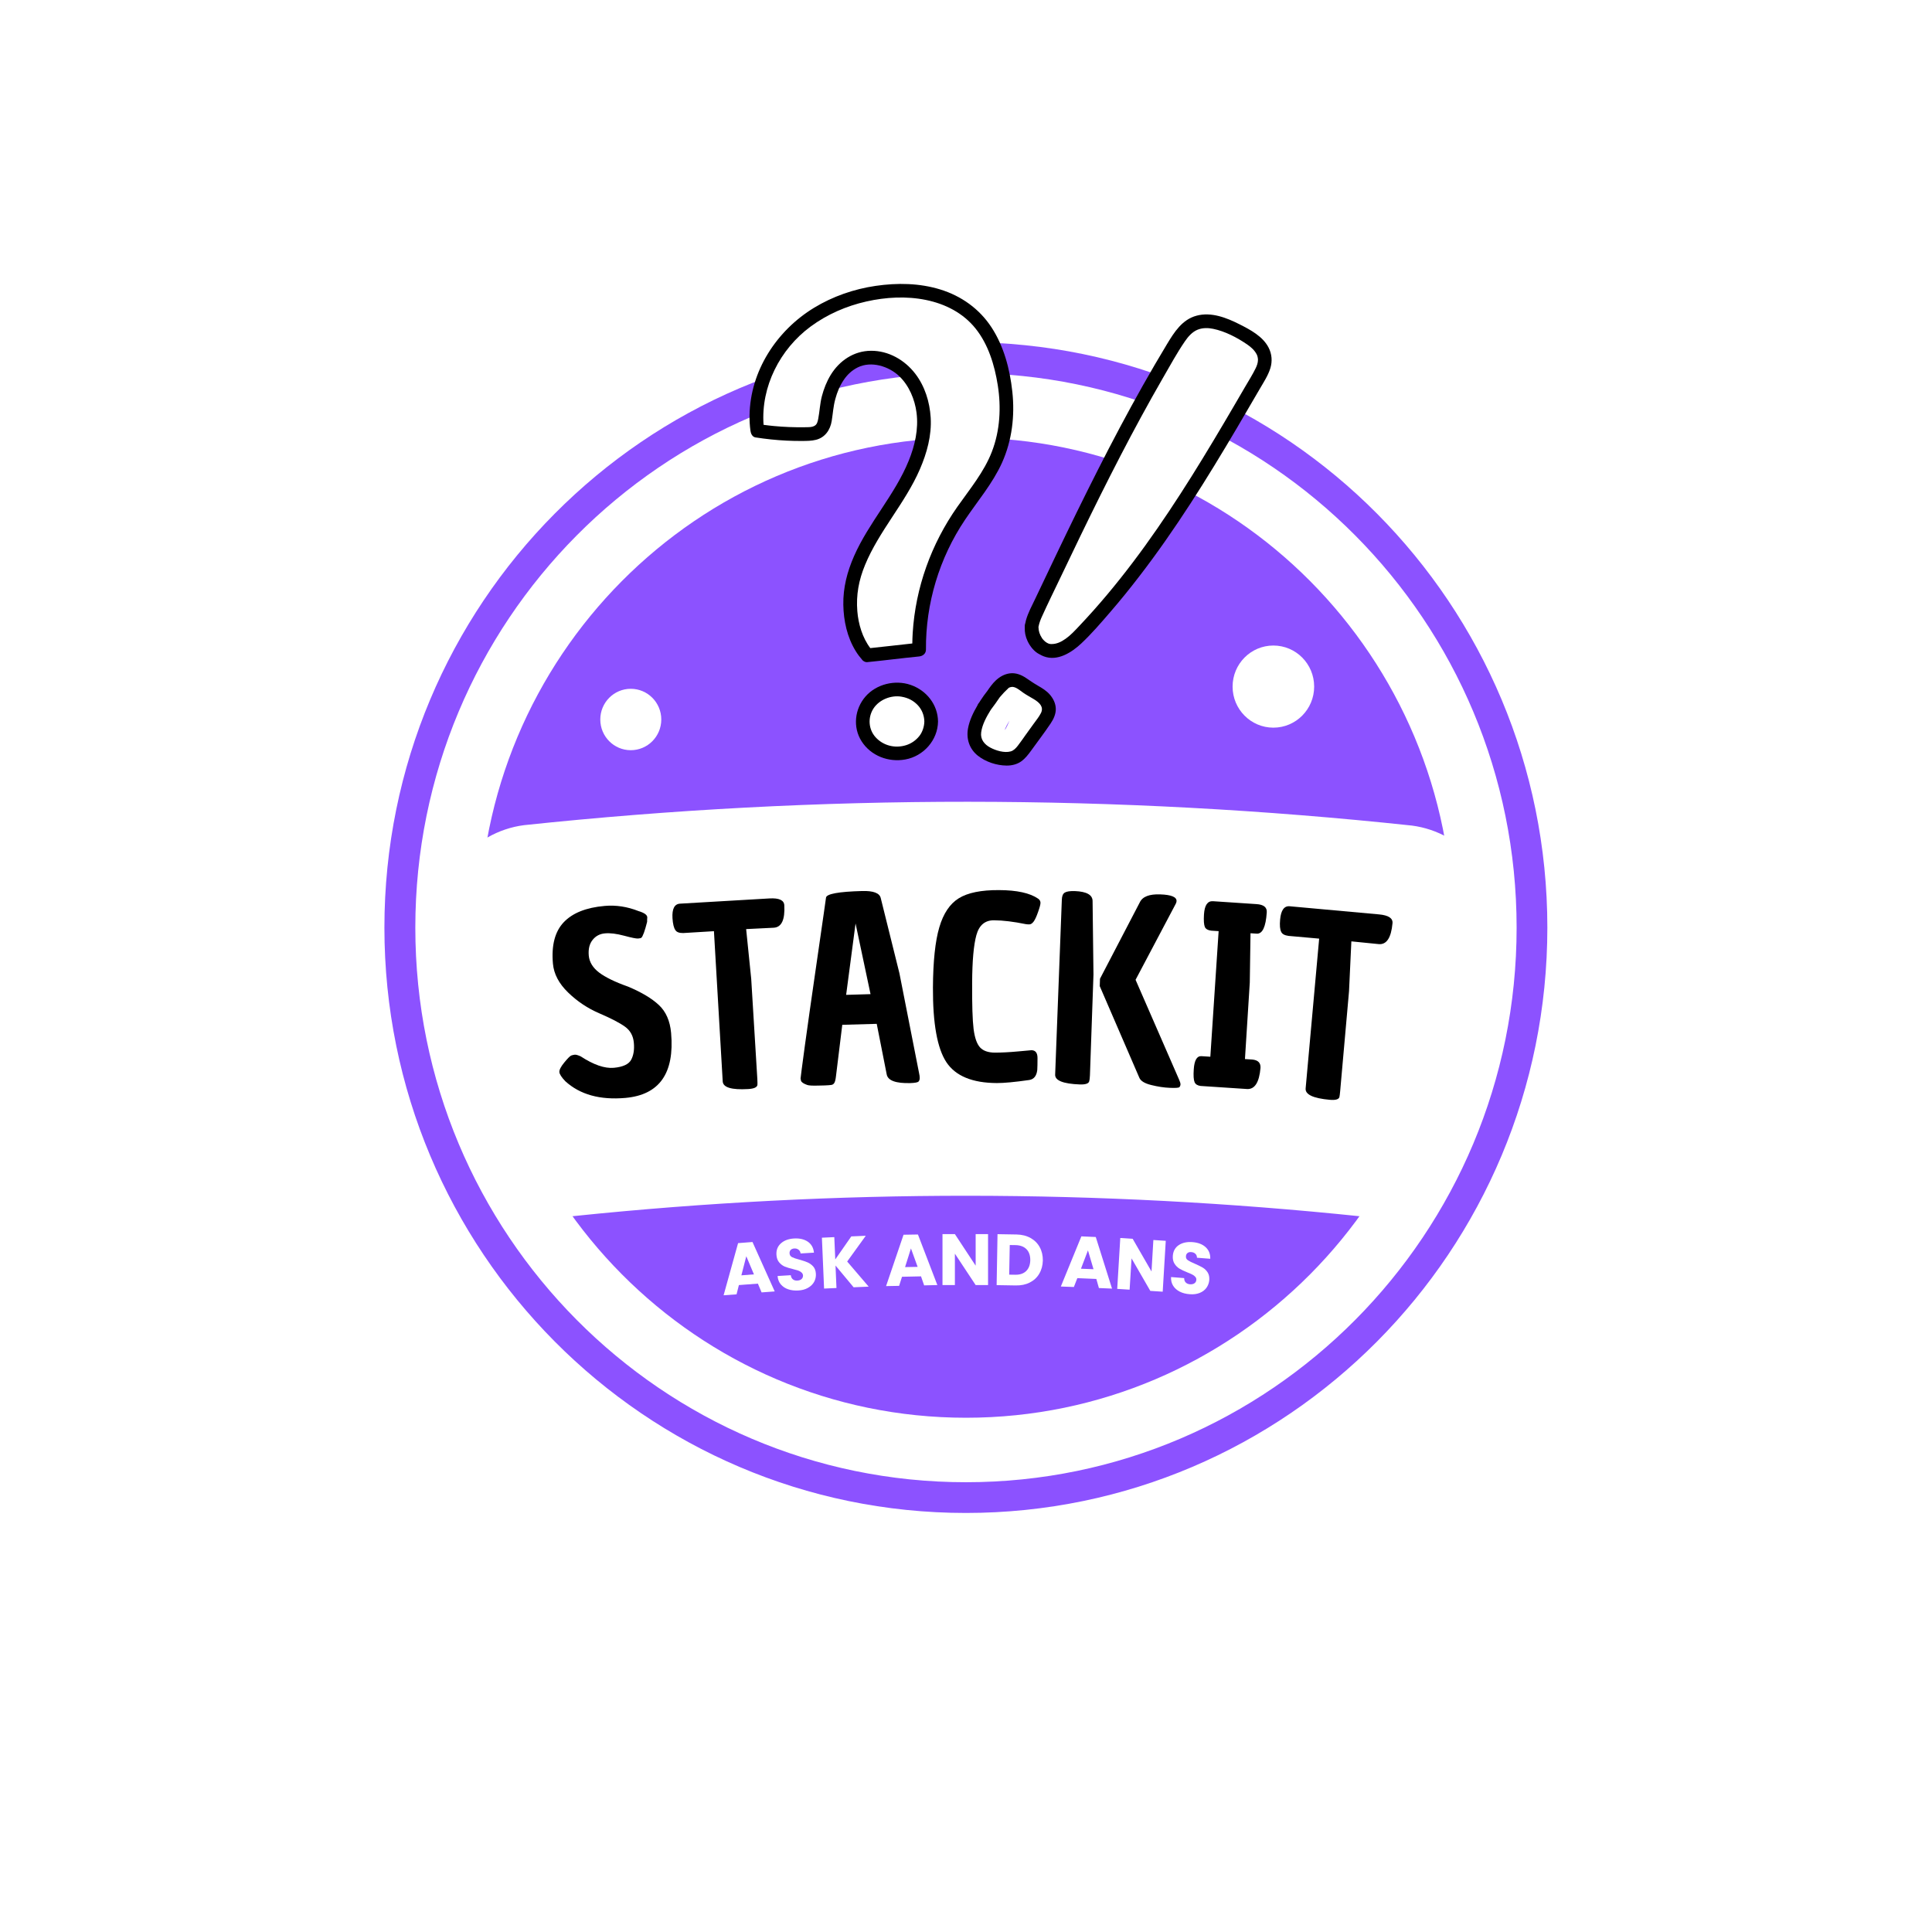 <svg xmlns="http://www.w3.org/2000/svg" xmlns:xlink="http://www.w3.org/1999/xlink" width="500" zoomAndPan="magnify" viewBox="0 0 375 375" height="500" preserveAspectRatio="xMidYMid meet" version="1.2"><defs><clipPath id="0c198dd648"><path d="M 255.078 174.285 L 263.078 174.285 L 263.078 182.352 L 255.078 182.352 Z M 255.078 174.285 "/></clipPath><clipPath id="faf2235aa7"><path d="M 259.078 174.285 C 256.867 174.285 255.078 176.09 255.078 178.316 C 255.078 180.539 256.867 182.344 259.078 182.344 C 261.289 182.344 263.078 180.539 263.078 178.316 C 263.078 176.09 261.289 174.285 259.078 174.285 Z M 259.078 174.285 "/></clipPath><clipPath id="534d667e8e"><path d="M 74.613 66.422 L 300.363 66.422 L 300.363 293.664 L 74.613 293.664 Z M 74.613 66.422 "/></clipPath><clipPath id="7e85829867"><path d="M 187.477 66.422 C 125.145 66.422 74.613 117.293 74.613 180.043 C 74.613 242.793 125.145 293.664 187.477 293.664 C 249.809 293.664 300.34 242.793 300.34 180.043 C 300.34 117.293 249.809 66.422 187.477 66.422 Z M 187.477 66.422 "/></clipPath><clipPath id="3340d59575"><path d="M 93.016 84.945 L 281.984 84.945 L 281.984 275.391 L 93.016 275.391 Z M 93.016 84.945 "/></clipPath><clipPath id="0b43372b50"><path d="M 187.5 84.945 C 135.316 84.945 93.016 127.531 93.016 180.062 C 93.016 232.598 135.316 275.184 187.5 275.184 C 239.684 275.184 281.984 232.598 281.984 180.062 C 281.984 127.531 239.684 84.945 187.5 84.945 Z M 187.5 84.945 "/></clipPath><clipPath id="2d88e709fa"><path d="M 116.516 133.695 L 128.355 133.695 L 128.355 145.625 L 116.516 145.625 Z M 116.516 133.695 "/></clipPath><clipPath id="96814d1a23"><path d="M 122.434 133.695 C 119.164 133.695 116.516 136.363 116.516 139.652 C 116.516 142.945 119.164 145.613 122.434 145.613 C 125.703 145.613 128.355 142.945 128.355 139.652 C 128.355 136.363 125.703 133.695 122.434 133.695 Z M 122.434 133.695 "/></clipPath><clipPath id="6af5179d7b"><path d="M 239.246 125.297 L 255.078 125.297 L 255.078 141.254 L 239.246 141.254 Z M 239.246 125.297 "/></clipPath><clipPath id="3284cb8bcf"><path d="M 247.16 125.297 C 242.789 125.297 239.246 128.867 239.246 133.27 C 239.246 137.668 242.789 141.238 247.16 141.238 C 251.535 141.238 255.078 137.668 255.078 133.27 C 255.078 128.867 251.535 125.297 247.16 125.297 Z M 247.16 125.297 "/></clipPath><clipPath id="9c1c62b3d3"><path d="M 145.465 55 L 197 55 L 197 129 L 145.465 129 Z M 145.465 55 "/></clipPath><clipPath id="255d117668"><path d="M 198.805 61 L 246.816 61 L 246.816 127.727 L 198.805 127.727 Z M 198.805 61 "/></clipPath><clipPath id="2569bb9b2b"><path d="M 187.715 130.613 L 205 130.613 L 205 148.598 L 187.715 148.598 Z M 187.715 130.613 "/></clipPath></defs><g id="8da566bbc3"><rect x="0" width="375" y="0" height="375" style="fill:#ffffff;fill-opacity:1;stroke:none;"/><rect x="0" width="375" y="0" height="375" style="fill:#ffffff;fill-opacity:1;stroke:none;"/><g clip-rule="nonzero" clip-path="url(#0c198dd648)"><g clip-rule="nonzero" clip-path="url(#faf2235aa7)"><path style=" stroke:none;fill-rule:nonzero;fill:#ffffff;fill-opacity:1;" d="M 255.078 174.285 L 263.078 174.285 L 263.078 182.352 L 255.078 182.352 Z M 255.078 174.285 "/></g></g><g clip-rule="nonzero" clip-path="url(#534d667e8e)"><g clip-rule="nonzero" clip-path="url(#7e85829867)"><path style="fill:none;stroke-width:16;stroke-linecap:butt;stroke-linejoin:miter;stroke:#8c52ff;stroke-opacity:1;stroke-miterlimit:4;" d="M 150.508 -0.001 C 67.385 -0.001 -0 67.837 -0 151.517 C -0 235.196 67.385 303.035 150.508 303.035 C 233.63 303.035 301.015 235.196 301.015 151.517 C 301.015 67.837 233.63 -0.001 150.508 -0.001 Z M 150.508 -0.001 " transform="matrix(0.75,0,0,0.75,74.613,66.423)"/></g></g><g clip-rule="nonzero" clip-path="url(#3340d59575)"><g clip-rule="nonzero" clip-path="url(#0b43372b50)"><path style=" stroke:none;fill-rule:nonzero;fill:#8c52ff;fill-opacity:1;" d="M 93.016 84.945 L 281.984 84.945 L 281.984 275.391 L 93.016 275.391 Z M 93.016 84.945 "/></g></g><g clip-rule="nonzero" clip-path="url(#2d88e709fa)"><g clip-rule="nonzero" clip-path="url(#96814d1a23)"><path style=" stroke:none;fill-rule:nonzero;fill:#ffffff;fill-opacity:1;" d="M 116.516 133.695 L 128.355 133.695 L 128.355 145.625 L 116.516 145.625 Z M 116.516 133.695 "/></g></g><g clip-rule="nonzero" clip-path="url(#6af5179d7b)"><g clip-rule="nonzero" clip-path="url(#3284cb8bcf)"><path style=" stroke:none;fill-rule:nonzero;fill:#ffffff;fill-opacity:1;" d="M 239.246 125.297 L 255.078 125.297 L 255.078 141.254 L 239.246 141.254 Z M 239.246 125.297 "/></g></g><path style=" stroke:none;fill-rule:nonzero;fill:#ffffff;fill-opacity:1;" d="M 195.043 141.715 C 195.062 141.605 195.082 141.496 195.105 141.426 C 195.113 141.402 195.121 141.383 195.129 141.363 C 195.223 141.223 195.293 141.004 195.367 140.863 C 195.547 140.523 195.742 140.195 195.949 139.871 C 195.812 140.191 195.68 140.508 195.531 140.82 C 195.387 141.129 195.219 141.422 195.043 141.715 Z M 199.688 133.605 C 199.555 133.258 199.355 132.938 199.105 132.707 C 198.598 132.242 197.934 131.895 197.223 131.926 C 196.477 131.961 195.926 132.242 195.344 132.707 C 193.613 134.078 192.137 135.82 191.027 137.73 C 189.719 139.984 188.938 142.922 190.535 145.262 C 191.461 146.613 192.906 147.516 194.578 147.512 C 196.051 147.508 197.41 146.816 198.477 145.844 C 199.336 145.059 199.91 144.012 200.371 142.957 C 200.789 141.992 201.266 141.102 201.766 140.18 C 202.605 138.625 202.906 136.723 201.883 135.168 C 201.371 134.387 200.566 133.848 199.688 133.605 "/><path style=" stroke:none;fill-rule:nonzero;fill:#ffffff;fill-opacity:1;" d="M 239.637 69.73 C 239.637 69.727 239.637 69.727 239.637 69.727 C 239.633 69.734 239.633 69.742 239.629 69.75 C 239.629 69.754 239.629 69.754 239.629 69.754 C 239.633 69.746 239.637 69.734 239.637 69.73 "/><path style=" stroke:none;fill-rule:nonzero;fill:#ffffff;fill-opacity:1;" d="M 239.625 69.773 C 239.625 69.766 239.629 69.758 239.629 69.75 C 239.621 69.73 239.617 69.695 239.613 69.656 C 239.621 69.68 239.629 69.707 239.637 69.727 C 239.641 69.715 239.641 69.703 239.645 69.691 C 239.645 69.691 239.645 69.695 239.648 69.695 C 239.645 69.703 239.641 69.719 239.637 69.73 C 239.645 69.758 239.648 69.773 239.641 69.766 C 239.637 69.766 239.633 69.758 239.629 69.754 C 239.629 69.762 239.629 69.766 239.625 69.773 Z M 239.301 69.441 C 239.488 69.523 239.59 69.617 239.301 69.441 Z M 239.547 69.559 C 239.562 69.574 239.582 69.59 239.598 69.609 C 239.598 69.609 239.598 69.609 239.598 69.613 C 239.602 69.625 239.605 69.633 239.609 69.645 C 239.609 69.672 239.605 69.703 239.605 69.742 C 239.574 69.691 239.551 69.629 239.547 69.559 Z M 240.996 64.402 C 239.98 64.027 238.871 63.93 237.789 64.07 C 237.684 63.547 237.441 63.066 237.074 62.73 C 235.922 61.672 234.473 61.793 233.316 62.73 C 226.957 67.883 222.965 75.266 219.395 82.477 C 215.215 90.914 211.062 99.367 206.926 107.828 C 204.621 112.539 202.387 117.32 200.828 122.34 C 200.215 124.305 202.195 126.117 204.098 125.609 C 212.375 123.402 217.043 115.516 221.348 108.773 C 226.711 100.375 232.07 91.977 237.434 83.582 C 238.781 81.469 240.133 79.352 241.484 77.238 C 242.883 75.047 244.645 72.828 244.902 70.156 C 245.16 67.48 243.414 65.293 240.996 64.402 "/><path style=" stroke:none;fill-rule:nonzero;fill:#ffffff;fill-opacity:1;" d="M 175.883 135.086 C 175.535 134.949 175.18 134.848 174.816 134.773 C 174.254 134.516 173.551 134.371 172.969 134.602 C 172.926 134.617 172.887 134.637 172.844 134.652 C 171.965 134.73 171.098 134.973 170.305 135.398 C 169.379 135.895 168.508 136.75 168.082 137.715 C 167.746 138.465 167.594 139.012 167.512 139.828 C 167.449 140.41 167.527 141.004 167.645 141.578 C 168.086 143.742 170.039 145.508 172.152 145.992 C 174.305 146.48 176.672 145.91 178.23 144.297 C 179.984 142.477 180.477 139.387 178.965 137.25 C 178.23 136.215 177.156 135.352 175.883 135.086 "/><path style=" stroke:none;fill-rule:nonzero;fill:#ffffff;fill-opacity:1;" d="M 184.266 58.914 C 176.766 55.602 167.852 56.25 160.707 60.184 C 154.082 63.828 149.156 70.512 147.539 77.891 C 147.316 78.906 147.172 79.938 147.051 80.973 C 146.887 82.348 148.398 83.703 149.707 83.629 C 152.184 83.492 154.66 83.352 157.137 83.215 C 157.531 83.191 157.926 83.086 158.281 82.91 C 158.883 82.695 159.449 82.309 159.754 81.73 C 160.059 81.152 160.113 80.613 160.059 80 C 160.07 80.082 160.074 80.121 160.066 79.996 C 160.059 79.918 160.051 79.84 160.043 79.762 C 160.023 79.578 160.016 79.395 160.008 79.211 C 159.992 78.871 159.992 78.531 160.008 78.191 C 160.016 78.008 160.027 77.824 160.047 77.641 C 160.047 77.621 160.051 77.586 160.055 77.543 C 160.07 77.449 160.094 77.309 160.102 77.258 C 160.141 77.051 160.184 76.848 160.23 76.641 C 160.305 76.336 160.387 76.031 160.484 75.73 C 160.539 75.555 160.598 75.383 160.66 75.207 C 160.68 75.152 160.75 74.984 160.789 74.879 C 160.812 74.824 160.836 74.773 160.848 74.75 C 160.926 74.586 161.008 74.418 161.094 74.258 C 161.25 73.953 161.422 73.656 161.602 73.367 C 161.777 73.09 161.965 72.82 162.156 72.559 C 162.289 72.398 162.422 72.238 162.562 72.082 C 163.004 71.594 163.504 71.191 163.984 70.75 C 163.996 70.738 164.008 70.73 164.02 70.723 C 164.168 70.617 164.32 70.516 164.473 70.414 C 164.762 70.23 165.059 70.059 165.359 69.902 C 165.52 69.82 165.68 69.742 165.84 69.668 C 166.176 69.551 166.504 69.426 166.848 69.328 C 167.148 69.242 167.453 69.168 167.762 69.105 C 167.91 69.078 168.07 69.059 168.223 69.027 C 168.246 69.023 168.273 69.02 168.301 69.02 C 168.98 68.953 169.664 68.945 170.348 68.988 C 170.52 69 170.695 69.016 170.871 69.031 C 171.215 69.094 171.559 69.156 171.898 69.238 C 172.203 69.312 172.508 69.398 172.809 69.496 C 172.984 69.551 173.16 69.613 173.332 69.676 C 173.375 69.691 173.422 69.711 173.465 69.727 C 174.039 70.016 174.613 70.281 175.16 70.633 C 175.312 70.73 175.465 70.836 175.613 70.941 C 175.629 70.949 175.648 70.965 175.676 70.984 C 175.734 71.035 175.898 71.164 175.941 71.203 C 176.102 71.34 176.258 71.48 176.41 71.625 C 176.66 71.867 176.898 72.117 177.125 72.379 C 177.211 72.48 177.293 72.59 177.379 72.691 C 177.418 72.746 177.461 72.801 177.5 72.859 C 177.938 73.488 178.32 74.156 178.641 74.852 C 178.656 74.883 178.668 74.91 178.68 74.938 C 178.727 75.066 178.785 75.195 178.832 75.32 C 178.969 75.699 179.09 76.078 179.199 76.465 C 179.391 77.145 179.5 77.832 179.629 78.52 C 179.633 78.562 179.637 78.605 179.645 78.645 C 179.664 78.848 179.68 79.047 179.691 79.25 C 179.719 79.656 179.734 80.062 179.734 80.469 C 179.738 81.227 179.695 81.98 179.613 82.73 C 179.609 82.758 179.605 82.785 179.602 82.812 C 179.578 82.98 179.551 83.148 179.523 83.312 C 179.449 83.727 179.363 84.141 179.27 84.547 C 179.066 85.414 178.82 86.27 178.535 87.109 C 178.41 87.484 178.273 87.855 178.133 88.227 C 178.051 88.441 177.965 88.656 177.879 88.871 C 177.875 88.879 177.863 88.914 177.852 88.953 C 177.84 88.977 177.824 89.012 177.801 89.059 C 177.457 89.844 177.09 90.625 176.703 91.395 C 173.449 97.84 168.938 103.629 166.727 110.582 C 166.117 112.496 165.738 114.453 165.477 116.445 C 165.238 118.258 165.102 120.074 165.414 121.887 C 165.758 123.902 167.074 125.684 168.969 126.48 C 170.703 127.211 172.562 127.129 174.367 126.723 C 175.055 126.566 175.73 126.352 176.395 126.113 C 177.398 125.754 178.48 124.746 178.344 123.547 C 178.23 122.52 178.184 121.484 178.211 120.449 C 178.223 119.949 178.254 119.449 178.301 118.953 C 178.316 118.777 178.336 118.602 178.355 118.426 C 178.406 118.285 178.414 118 178.434 117.871 C 178.758 115.883 179.309 113.93 180 112.035 C 180.176 111.562 180.359 111.09 180.551 110.621 C 180.582 110.539 180.746 110.133 180.609 110.473 C 180.484 110.789 180.613 110.473 180.637 110.418 C 180.758 110.141 180.879 109.863 181.008 109.586 C 181.445 108.625 181.922 107.676 182.414 106.738 C 183.391 104.879 184.445 103.07 185.516 101.266 C 189.844 93.969 194.422 86.379 194.793 77.664 C 195.117 70.047 191.48 62.102 184.266 58.914 "/><g clip-rule="nonzero" clip-path="url(#9c1c62b3d3)"><path style=" stroke:none;fill-rule:nonzero;fill:#000000;fill-opacity:1;" d="M 192.527 87.672 C 191.008 91.613 188.227 94.945 185.824 98.367 C 180.746 105.598 177.695 114.059 177.152 122.891 C 177.109 123.559 177.09 124.23 177.078 124.898 C 174.359 125.188 171.645 125.52 168.926 125.797 C 167.406 123.809 166.605 121.121 166.406 118.625 C 166.152 115.477 166.688 112.609 167.898 109.676 C 170.633 103.035 175.695 97.668 178.547 91.082 C 179.914 87.926 180.855 84.52 180.645 81.051 C 180.457 78.008 179.516 74.961 177.641 72.523 C 175.594 69.867 172.461 68.062 169.051 68.086 C 165.727 68.105 162.922 70.008 161.227 72.789 C 160.457 74.055 159.902 75.469 159.527 76.898 C 159.156 78.316 159.082 79.922 158.828 81.23 C 158.715 81.84 158.594 82.309 158.207 82.582 C 157.656 82.977 156.812 82.914 156.148 82.926 C 154.164 82.957 152.184 82.879 150.207 82.691 C 149.539 82.629 148.871 82.547 148.207 82.457 C 147.676 75.059 151.383 67.777 157.336 63.387 C 160.559 61.008 164.273 59.395 168.172 58.516 C 171.93 57.668 175.941 57.449 179.711 58.219 C 183.465 58.984 186.934 60.738 189.359 63.77 C 191.84 66.871 193.051 70.891 193.664 74.758 C 194.348 79.066 194.105 83.582 192.527 87.672 Z M 196.488 75.988 C 196.016 71.656 194.855 67.215 192.445 63.531 C 190.094 59.941 186.605 57.457 182.52 56.191 C 178.465 54.938 174.137 54.879 169.969 55.488 C 165.77 56.098 161.645 57.527 158.016 59.734 C 150.746 64.156 145.617 72.004 145.484 80.641 C 145.469 81.637 145.531 82.633 145.664 83.621 C 145.73 84.152 146.023 84.809 146.637 84.902 C 148.645 85.211 150.66 85.43 152.688 85.527 C 153.695 85.578 154.707 85.598 155.715 85.59 C 156.598 85.582 157.512 85.586 158.375 85.367 C 160.152 84.926 161.156 83.438 161.434 81.703 C 161.68 80.188 161.727 78.957 162.133 77.453 C 162.504 76.09 162.973 74.938 163.766 73.75 C 164.441 72.738 165.348 71.879 166.488 71.312 C 169.098 70.02 172.508 71.078 174.539 73.016 C 176.465 74.855 177.566 77.535 177.898 80.102 C 178.309 83.301 177.582 86.477 176.379 89.434 C 173.688 96.055 168.645 101.398 165.773 107.934 C 164.445 110.949 163.629 114.074 163.688 117.395 C 163.738 120.477 164.434 123.668 166.055 126.316 C 166.445 126.961 166.902 127.562 167.395 128.129 C 167.48 128.23 167.586 128.301 167.699 128.363 C 167.891 128.477 168.105 128.543 168.336 128.52 C 171.691 128.191 175.039 127.746 178.398 127.418 C 179.109 127.348 179.734 126.867 179.727 126.09 C 179.656 117.141 182.324 108.309 187.312 100.883 C 189.754 97.246 192.656 93.863 194.477 89.844 C 196.438 85.508 197.004 80.703 196.488 75.988 "/></g><path style=" stroke:none;fill-rule:nonzero;fill:#000000;fill-opacity:1;" d="M 178.449 142.855 C 177.758 143.723 176.875 144.316 175.902 144.629 C 173.75 145.316 171.422 144.742 169.93 143.074 C 168.574 141.559 168.41 139.293 169.527 137.539 C 170.633 135.812 172.961 134.871 175.004 135.23 C 176.285 135.453 177.312 135.992 178.164 136.902 C 178.953 137.746 179.398 138.887 179.414 140.039 C 179.398 141.039 179.035 142.113 178.449 142.855 Z M 176.754 132.938 C 173.746 131.898 170.109 132.77 168.004 135.18 C 165.898 137.59 165.484 141.145 167.234 143.883 C 169.043 146.715 172.453 148.004 175.711 147.414 C 179.262 146.773 182.023 143.668 182.07 140.039 C 182.031 136.754 179.816 133.996 176.754 132.938 "/><g clip-rule="nonzero" clip-path="url(#255d117668)"><path style=" stroke:none;fill-rule:nonzero;fill:#000000;fill-opacity:1;" d="M 243.699 71.527 C 243.109 72.734 242.375 73.879 241.703 75.039 C 241.02 76.215 240.336 77.391 239.648 78.562 C 234.195 87.895 228.602 97.16 222.27 105.926 C 219.125 110.281 215.797 114.5 212.227 118.512 C 211.324 119.523 210.406 120.523 209.477 121.508 C 208.668 122.363 207.852 123.258 206.891 123.945 C 206.016 124.578 205.051 125.051 204.004 125.008 C 203.707 124.996 203.508 124.938 203.203 124.762 C 203.176 124.746 203.156 124.727 203.129 124.711 C 203.109 124.703 203.09 124.691 203.07 124.68 C 202.801 124.504 202.422 124.125 202.258 123.871 C 201.785 123.141 201.578 122.488 201.566 121.695 C 201.574 121.648 201.586 121.605 201.594 121.555 C 201.723 120.926 201.945 120.32 202.211 119.734 C 203.395 117.109 204.676 114.523 205.918 111.922 C 208.414 106.684 210.934 101.453 213.523 96.258 C 216.098 91.102 218.738 85.973 221.496 80.91 C 222.883 78.363 224.297 75.832 225.746 73.32 C 227.121 70.945 228.449 68.496 230.004 66.23 C 230.625 65.328 231.398 64.438 232.434 64.004 C 233.387 63.609 234.469 63.617 235.465 63.824 C 237.785 64.301 240.09 65.504 242.039 66.832 C 242.812 67.359 243.523 67.984 243.941 68.816 C 244.066 69.062 244.172 69.504 244.172 69.832 C 244.172 70.422 243.961 71.004 243.699 71.527 Z M 246.238 67.477 C 245.121 65.293 242.695 64.008 240.598 62.949 C 238.074 61.672 235.117 60.508 232.258 61.273 C 229.469 62.016 227.93 64.453 226.527 66.773 C 224.918 69.438 223.352 72.125 221.82 74.836 C 218.797 80.195 215.922 85.637 213.137 91.125 C 210.348 96.617 207.652 102.152 204.992 107.707 C 203.648 110.516 202.312 113.328 200.977 116.141 C 200.324 117.516 199.559 118.898 199.145 120.371 C 199.09 120.574 199.047 120.773 199.008 120.973 C 198.953 121.117 198.918 121.27 198.91 121.43 C 198.906 121.562 198.906 121.695 198.91 121.832 C 198.871 122.711 199.043 123.57 199.449 124.434 C 199.934 125.465 200.742 126.5 201.785 127.008 C 201.805 127.016 201.82 127.02 201.84 127.031 C 202.082 127.172 202.332 127.297 202.594 127.395 C 205.254 128.414 208.008 126.645 209.875 124.895 C 211.898 122.996 213.73 120.852 215.543 118.75 C 217.473 116.516 219.328 114.215 221.129 111.875 C 228.172 102.738 234.273 92.922 240.129 82.996 C 241.613 80.484 243.082 77.961 244.547 75.438 C 245.285 74.168 246.129 72.898 246.57 71.484 C 246.988 70.141 246.879 68.727 246.238 67.477 "/></g><g clip-rule="nonzero" clip-path="url(#2569bb9b2b)"><path style=" stroke:none;fill-rule:nonzero;fill:#000000;fill-opacity:1;" d="M 202.051 138.391 C 201.684 139.129 201.137 139.785 200.656 140.453 C 200.129 141.184 199.598 141.918 199.07 142.652 C 198.566 143.352 198.082 144.078 197.547 144.758 C 197.176 145.23 196.754 145.684 196.168 145.848 C 194.953 146.191 193.309 145.688 192.23 145.113 C 191.07 144.5 190.258 143.516 190.445 142.145 C 190.652 140.609 191.492 139.094 192.309 137.777 C 192.93 136.984 193.492 136.148 194.066 135.32 C 194.605 134.676 195.191 134.066 195.812 133.496 C 196.156 133.328 196.527 133.266 196.914 133.398 C 197.527 133.605 198.086 134.09 198.617 134.465 C 199.289 134.938 200.016 135.305 200.711 135.734 C 201.738 136.367 202.645 137.195 202.051 138.391 Z M 201.449 133.086 C 200.656 132.629 199.922 132.117 199.164 131.605 C 198.227 130.973 197.156 130.551 196.012 130.699 C 194.938 130.836 193.992 131.387 193.219 132.133 C 192.633 132.695 192.133 133.387 191.656 134.09 C 191.16 134.723 190.688 135.371 190.258 136.047 C 190.195 136.145 190.133 136.246 190.074 136.344 C 190.047 136.375 190.02 136.41 189.996 136.441 C 189.863 136.594 189.766 136.77 189.703 136.953 C 188.891 138.332 188.164 139.855 187.887 141.402 C 187.527 143.422 188.156 145.363 189.781 146.664 C 191.301 147.879 193.426 148.578 195.375 148.598 C 196.367 148.605 197.402 148.367 198.219 147.781 C 199.016 147.207 199.59 146.453 200.164 145.664 C 201.414 143.934 202.715 142.227 203.91 140.453 C 204.48 139.609 204.953 138.617 204.93 137.57 C 204.906 136.539 204.449 135.617 203.789 134.84 C 203.152 134.094 202.293 133.566 201.449 133.086 "/></g><path style=" stroke:none;fill-rule:nonzero;fill:#ffffff;fill-opacity:1;" d="M 85.176 181.359 C 85.105 180.742 85.062 180.121 85.051 179.5 C 85.035 178.879 85.055 178.262 85.102 177.641 C 85.152 177.02 85.23 176.406 85.336 175.793 C 85.445 175.18 85.582 174.574 85.75 173.977 C 85.918 173.379 86.113 172.789 86.34 172.211 C 86.562 171.633 86.816 171.062 87.098 170.508 C 87.375 169.953 87.684 169.414 88.016 168.891 C 88.348 168.363 88.703 167.855 89.086 167.367 C 89.469 166.879 89.875 166.406 90.301 165.957 C 90.73 165.504 91.18 165.078 91.648 164.672 C 92.117 164.262 92.605 163.879 93.113 163.52 C 93.621 163.164 94.145 162.828 94.684 162.52 C 95.223 162.211 95.777 161.93 96.344 161.676 C 96.91 161.422 97.488 161.195 98.078 161 C 98.668 160.801 99.266 160.633 99.871 160.492 C 100.477 160.355 101.09 160.242 101.703 160.164 C 159.164 154.082 216.621 154.109 274.07 160.246 C 274.688 160.328 275.301 160.438 275.906 160.578 C 276.512 160.719 277.105 160.887 277.695 161.086 C 278.285 161.285 278.863 161.512 279.43 161.766 C 279.996 162.02 280.551 162.301 281.09 162.609 C 281.629 162.918 282.152 163.254 282.66 163.613 C 283.164 163.973 283.652 164.355 284.125 164.762 C 284.594 165.172 285.039 165.598 285.469 166.051 C 285.895 166.5 286.301 166.973 286.684 167.461 C 287.062 167.953 287.422 168.461 287.754 168.984 C 288.086 169.512 288.391 170.051 288.672 170.605 C 288.949 171.16 289.203 171.73 289.426 172.309 C 289.648 172.887 289.844 173.477 290.012 174.074 C 290.18 174.676 290.316 175.281 290.426 175.891 C 290.531 176.504 290.609 177.121 290.656 177.738 C 290.703 178.359 290.723 178.98 290.707 179.602 C 290.695 180.223 290.652 180.84 290.578 181.457 L 285.625 219.371 C 285.551 220 285.449 220.621 285.312 221.238 C 285.176 221.855 285.012 222.465 284.816 223.062 C 284.621 223.664 284.395 224.254 284.141 224.832 C 283.887 225.41 283.605 225.973 283.297 226.523 C 282.988 227.074 282.652 227.605 282.289 228.125 C 281.926 228.641 281.539 229.137 281.125 229.617 C 280.715 230.094 280.281 230.551 279.824 230.988 C 279.367 231.422 278.887 231.832 278.391 232.223 C 277.891 232.609 277.375 232.973 276.844 233.309 C 276.309 233.645 275.758 233.957 275.195 234.238 C 274.629 234.52 274.051 234.773 273.465 235 C 272.875 235.227 272.273 235.422 271.664 235.586 C 271.055 235.754 270.441 235.887 269.816 235.992 C 269.195 236.098 268.57 236.172 267.938 236.215 C 267.309 236.258 266.68 236.27 266.047 236.25 C 265.418 236.23 264.789 236.18 264.16 236.098 C 213.289 230.789 162.418 230.762 111.543 236.023 C 110.914 236.105 110.285 236.156 109.656 236.176 C 109.023 236.195 108.395 236.18 107.766 236.137 C 107.133 236.094 106.508 236.02 105.887 235.914 C 105.262 235.809 104.648 235.672 104.039 235.508 C 103.43 235.34 102.832 235.145 102.242 234.918 C 101.652 234.691 101.074 234.438 100.512 234.152 C 99.945 233.871 99.398 233.559 98.863 233.223 C 98.332 232.887 97.816 232.523 97.316 232.133 C 96.82 231.746 96.344 231.332 95.887 230.898 C 95.43 230.461 94.996 230.004 94.582 229.527 C 94.172 229.047 93.785 228.551 93.422 228.031 C 93.062 227.516 92.727 226.98 92.414 226.43 C 92.105 225.879 91.824 225.316 91.57 224.738 C 91.32 224.16 91.094 223.57 90.898 222.969 C 90.703 222.371 90.539 221.762 90.406 221.145 C 90.27 220.527 90.168 219.906 90.094 219.277 Z M 85.176 181.359 "/><g style="fill:#000000;fill-opacity:1;"><g transform="translate(107.761, 213.542)"><path style="stroke:none" d="M 1.969 -3.672 C 1.238 -4.441 0.852 -5.035 0.812 -5.453 C 0.781 -5.879 1.098 -6.5 1.766 -7.312 C 2.441 -8.133 2.895 -8.586 3.125 -8.672 C 3.363 -8.754 3.594 -8.805 3.812 -8.828 C 4.039 -8.848 4.422 -8.738 4.953 -8.5 C 7.461 -6.863 9.602 -6.125 11.375 -6.281 C 13.156 -6.445 14.281 -6.969 14.75 -7.844 C 15.219 -8.719 15.391 -9.82 15.266 -11.156 C 15.148 -12.488 14.578 -13.523 13.547 -14.266 C 12.523 -15.004 10.875 -15.863 8.594 -16.844 C 6.312 -17.82 4.281 -19.176 2.5 -20.906 C 0.719 -22.633 -0.258 -24.5 -0.438 -26.5 C -0.75 -30.051 -0.051 -32.727 1.656 -34.531 C 3.363 -36.332 6.016 -37.391 9.609 -37.703 C 11.797 -37.898 13.984 -37.566 16.172 -36.703 C 17.316 -36.359 17.883 -35.945 17.875 -35.469 C 17.852 -35.281 17.844 -34.992 17.844 -34.609 C 17.395 -32.828 17.02 -31.797 16.719 -31.516 C 16.633 -31.453 16.426 -31.406 16.094 -31.375 C 15.758 -31.344 14.852 -31.523 13.375 -31.922 C 11.895 -32.316 10.656 -32.469 9.656 -32.375 C 8.664 -32.289 7.867 -31.867 7.266 -31.109 C 6.66 -30.359 6.41 -29.348 6.516 -28.078 C 6.629 -26.805 7.301 -25.703 8.531 -24.766 C 9.77 -23.836 11.633 -22.93 14.125 -22.047 C 16.738 -20.953 18.734 -19.766 20.109 -18.484 C 21.492 -17.203 22.289 -15.391 22.5 -13.047 C 23.188 -5.234 20.234 -1.031 13.641 -0.438 C 8.711 0 4.82 -1.078 1.969 -3.672 Z M 1.969 -3.672 "/></g></g><g style="fill:#000000;fill-opacity:1;"><g transform="translate(132.138, 211.384)"><path style="stroke:none" d="M 8.141 -1.484 L 6.438 -30.641 L 0.484 -30.281 C -0.285 -30.27 -0.789 -30.453 -1.031 -30.828 C -1.344 -31.254 -1.535 -32.035 -1.609 -33.172 C -1.711 -34.984 -1.223 -35.922 -0.141 -35.984 L 17.234 -37 C 19.078 -37.102 20.031 -36.664 20.094 -35.688 C 20.25 -32.852 19.562 -31.395 18.031 -31.312 L 12.688 -31.047 L 13.672 -21.391 L 14.859 -1.969 C 14.891 -1.363 14.895 -0.969 14.875 -0.781 C 14.781 -0.32 14.18 -0.062 13.078 0 C 9.859 0.188 8.211 -0.305 8.141 -1.484 Z M 8.141 -1.484 "/></g></g><g style="fill:#000000;fill-opacity:1;"><g transform="translate(154.079, 210.071)"><path style="stroke:none" d="M 13.25 -37.125 C 15.445 -37.188 16.656 -36.727 16.875 -35.75 L 20.5 -21.156 L 24.328 -1.703 C 24.398 -1.398 24.438 -1.113 24.438 -0.844 C 24.445 -0.57 24.375 -0.344 24.219 -0.156 C 24.07 0.02 23.535 0.125 22.609 0.156 C 19.785 0.227 18.258 -0.332 18.031 -1.531 L 16.094 -11.344 L 9.406 -11.156 L 8.188 -1.219 C 8.113 -0.551 8.004 -0.102 7.859 0.125 C 7.723 0.352 7.523 0.484 7.266 0.516 C 7.016 0.555 6.602 0.586 6.031 0.609 L 4.703 0.641 C 3.586 0.672 2.883 0.629 2.594 0.516 C 1.883 0.266 1.484 -0.008 1.391 -0.312 C 1.348 -0.477 1.32 -0.625 1.312 -0.75 C 1.312 -0.875 1.586 -2.984 2.141 -7.078 C 2.703 -11.18 3.395 -16.062 4.219 -21.719 C 5.039 -27.383 5.578 -31.098 5.828 -32.859 C 6.086 -34.617 6.227 -35.613 6.25 -35.844 C 6.352 -36.57 8.688 -37 13.25 -37.125 Z M 11.984 -30.828 L 10.156 -16.969 L 14.891 -17.109 Z M 11.984 -30.828 "/></g></g><g style="fill:#000000;fill-opacity:1;"><g transform="translate(179.333, 209.392)"><path style="stroke:none" d="M 20.875 -5.547 C 21.664 -5.535 22.055 -5.02 22.047 -4 C 22.047 -2.977 22.031 -2.211 22 -1.703 C 21.863 -0.555 21.348 0.086 20.453 0.234 C 17.617 0.641 15.516 0.836 14.141 0.828 C 9.398 0.805 6.141 -0.539 4.359 -3.219 C 2.586 -5.906 1.719 -10.738 1.75 -17.719 C 1.781 -22.812 2.191 -26.703 2.984 -29.391 C 3.773 -32.086 5.039 -33.973 6.781 -35.047 C 8.52 -36.117 11.117 -36.645 14.578 -36.625 C 18.035 -36.613 20.562 -36.062 22.156 -34.969 C 22.469 -34.75 22.625 -34.477 22.625 -34.156 C 22.625 -33.844 22.469 -33.25 22.156 -32.375 C 21.852 -31.5 21.566 -30.879 21.297 -30.516 C 21.023 -30.148 20.742 -29.969 20.453 -29.969 C 20.172 -29.969 19.945 -29.984 19.781 -30.016 C 17.395 -30.504 15.332 -30.754 13.594 -30.766 C 11.852 -30.773 10.719 -29.82 10.188 -27.906 C 9.656 -26 9.379 -22.898 9.359 -18.609 C 9.336 -14.328 9.43 -11.344 9.641 -9.656 C 9.859 -7.969 10.27 -6.785 10.875 -6.109 C 11.488 -5.43 12.453 -5.086 13.766 -5.078 C 15.086 -5.078 16.586 -5.156 18.266 -5.312 C 19.941 -5.469 20.812 -5.547 20.875 -5.547 Z M 20.875 -5.547 "/></g></g><g style="fill:#000000;fill-opacity:1;"><g transform="translate(202.617, 209.459)"><path style="stroke:none" d="M 18.609 -34.297 C 19.129 -35.422 20.457 -35.941 22.594 -35.859 C 24.727 -35.785 25.781 -35.352 25.75 -34.562 C 25.75 -34.406 25.695 -34.227 25.594 -34.031 L 17.797 -19.281 L 26.203 0 C 26.422 0.477 26.523 0.816 26.516 1.016 C 26.504 1.223 26.438 1.398 26.312 1.547 C 26.195 1.691 25.57 1.738 24.438 1.688 C 23.312 1.645 22.109 1.461 20.828 1.141 C 19.547 0.828 18.773 0.348 18.516 -0.297 L 10.844 -18.047 L 10.891 -19.484 Z M 2.188 -0.875 L 3.484 -34.828 C 3.504 -35.523 3.691 -35.984 4.047 -36.203 C 4.41 -36.43 5.07 -36.531 6.031 -36.5 C 8.32 -36.406 9.461 -35.754 9.453 -34.547 L 9.625 -20.297 L 8.938 -0.703 C 8.906 -0.129 8.859 0.242 8.797 0.422 C 8.68 0.867 8.066 1.07 6.953 1.031 C 3.734 0.906 2.145 0.27 2.188 -0.875 Z M 2.188 -0.875 "/></g></g><g style="fill:#000000;fill-opacity:1;"><g transform="translate(230.02, 210.58)"><path style="stroke:none" d="M 3.188 -5.578 L 4.906 -5.469 L 6.516 -29.844 L 5.094 -29.938 C 4.457 -30.008 4.039 -30.242 3.844 -30.641 C 3.656 -31.109 3.598 -31.926 3.672 -33.094 C 3.785 -34.875 4.367 -35.727 5.422 -35.656 L 13.844 -35.094 C 15.25 -35.008 15.922 -34.477 15.859 -33.5 C 15.672 -30.664 15.02 -29.285 13.906 -29.359 L 12.703 -29.438 L 12.562 -19.859 L 11.625 -5.016 L 13.062 -4.922 C 14.176 -4.816 14.703 -4.27 14.641 -3.281 C 14.391 -0.469 13.516 0.891 12.016 0.797 L 3.016 0.203 C 2.441 0.129 2.055 -0.102 1.859 -0.5 C 1.66 -0.969 1.602 -1.805 1.688 -3.016 C 1.801 -4.785 2.301 -5.641 3.188 -5.578 Z M 3.188 -5.578 "/></g></g><g style="fill:#000000;fill-opacity:1;"><g transform="translate(245.142, 211.531)"><path style="stroke:none" d="M 8.281 -0.266 L 10.906 -29.344 L 4.953 -29.875 C 4.203 -29.977 3.734 -30.234 3.547 -30.641 C 3.297 -31.109 3.223 -31.91 3.328 -33.047 C 3.492 -34.859 4.113 -35.719 5.188 -35.625 L 22.531 -34.047 C 24.363 -33.879 25.234 -33.305 25.141 -32.328 C 24.879 -29.492 23.988 -28.145 22.469 -28.281 L 17.156 -28.812 L 16.703 -19.125 L 14.984 0.25 C 14.93 0.852 14.879 1.25 14.828 1.438 C 14.672 1.875 14.039 2.039 12.938 1.938 C 9.727 1.645 8.176 0.91 8.281 -0.266 Z M 8.281 -0.266 "/></g></g><g style="fill:#ffffff;fill-opacity:1;"><g transform="translate(140.23, 251.432)"><path style="stroke:none" d="M 6.875 -2.281 L 3.188 -2 L 2.734 -0.203 L 0.219 -0.016 L 3.031 -10.141 L 5.828 -10.359 L 10.141 -0.766 L 7.594 -0.578 Z M 6.109 -4.078 L 4.625 -7.594 L 3.672 -3.891 Z M 6.109 -4.078 "/></g></g><g style="fill:#ffffff;fill-opacity:1;"><g transform="translate(150.505, 250.655)"><path style="stroke:none" d="M 4.438 -0.172 C 3.719 -0.129 3.066 -0.207 2.484 -0.406 C 1.898 -0.602 1.422 -0.922 1.047 -1.359 C 0.68 -1.797 0.473 -2.336 0.422 -2.984 L 2.984 -3.141 C 3.035 -2.773 3.176 -2.504 3.406 -2.328 C 3.633 -2.148 3.922 -2.07 4.266 -2.094 C 4.609 -2.113 4.879 -2.211 5.078 -2.391 C 5.273 -2.566 5.367 -2.801 5.359 -3.094 C 5.336 -3.332 5.238 -3.523 5.062 -3.672 C 4.895 -3.828 4.691 -3.945 4.453 -4.031 C 4.211 -4.113 3.863 -4.211 3.406 -4.328 C 2.758 -4.484 2.227 -4.645 1.812 -4.812 C 1.406 -4.988 1.047 -5.258 0.734 -5.625 C 0.422 -5.988 0.242 -6.477 0.203 -7.094 C 0.148 -8.02 0.441 -8.766 1.078 -9.328 C 1.711 -9.891 2.562 -10.203 3.625 -10.266 C 4.707 -10.328 5.598 -10.117 6.297 -9.641 C 6.992 -9.16 7.391 -8.453 7.484 -7.516 L 4.891 -7.359 C 4.848 -7.68 4.711 -7.926 4.484 -8.094 C 4.254 -8.27 3.977 -8.348 3.656 -8.328 C 3.363 -8.305 3.133 -8.211 2.969 -8.047 C 2.801 -7.879 2.727 -7.648 2.75 -7.359 C 2.77 -7.047 2.93 -6.805 3.234 -6.641 C 3.547 -6.484 4.023 -6.32 4.672 -6.156 C 5.316 -5.977 5.844 -5.801 6.25 -5.625 C 6.664 -5.445 7.031 -5.18 7.344 -4.828 C 7.656 -4.473 7.828 -4 7.859 -3.406 C 7.891 -2.844 7.773 -2.32 7.516 -1.844 C 7.254 -1.375 6.859 -0.988 6.328 -0.688 C 5.805 -0.383 5.176 -0.211 4.438 -0.172 Z M 4.438 -0.172 "/></g></g><g style="fill:#ffffff;fill-opacity:1;"><g transform="translate(159.078, 250.142)"><path style="stroke:none" d="M 6.609 -0.281 L 3.094 -4.5 L 3.281 -0.141 L 0.875 -0.031 L 0.453 -9.906 L 2.859 -10.016 L 3.047 -5.688 L 6.156 -10.156 L 8.969 -10.281 L 5.359 -5.281 L 9.531 -0.406 Z M 6.609 -0.281 "/></g></g><g style="fill:#ffffff;fill-opacity:1;"><g transform="translate(168.835, 249.745)"><path style="stroke:none" d=""/></g></g><g style="fill:#ffffff;fill-opacity:1;"><g transform="translate(171.767, 249.631)"><path style="stroke:none" d="M 7 -1.891 L 3.312 -1.812 L 2.75 -0.047 L 0.219 0 L 3.609 -9.969 L 6.406 -10.016 L 10.172 -0.203 L 7.609 -0.141 Z M 6.344 -3.734 L 5.047 -7.312 L 3.906 -3.688 Z M 6.344 -3.734 "/></g></g><g style="fill:#ffffff;fill-opacity:1;"><g transform="translate(182.062, 249.431)"><path style="stroke:none" d="M 9.719 0 L 7.312 0 L 3.281 -6.094 L 3.281 0 L 0.875 0 L 0.875 -9.891 L 3.281 -9.891 L 7.312 -3.766 L 7.312 -9.891 L 9.719 -9.891 Z M 9.719 0 "/></g></g><g style="fill:#ffffff;fill-opacity:1;"><g transform="translate(192.571, 249.426)"><path style="stroke:none" d="M 4.75 -9.812 C 5.789 -9.789 6.695 -9.562 7.469 -9.125 C 8.238 -8.695 8.828 -8.109 9.234 -7.359 C 9.648 -6.609 9.852 -5.742 9.844 -4.766 C 9.82 -3.797 9.586 -2.938 9.141 -2.188 C 8.703 -1.445 8.086 -0.879 7.297 -0.484 C 6.516 -0.086 5.609 0.098 4.578 0.078 L 0.875 0.016 L 1.047 -9.875 Z M 4.453 -2 C 5.359 -1.977 6.07 -2.211 6.594 -2.703 C 7.113 -3.203 7.383 -3.906 7.406 -4.812 C 7.414 -5.727 7.172 -6.441 6.672 -6.953 C 6.172 -7.461 5.469 -7.727 4.562 -7.75 L 3.422 -7.766 L 3.312 -2.016 Z M 4.453 -2 "/></g></g><g style="fill:#ffffff;fill-opacity:1;"><g transform="translate(202.754, 249.63)"><path style="stroke:none" d=""/></g></g><g style="fill:#ffffff;fill-opacity:1;"><g transform="translate(205.688, 249.696)"><path style="stroke:none" d="M 7.109 -1.453 L 3.422 -1.609 L 2.75 0.109 L 0.219 0.016 L 4.203 -9.719 L 7 -9.594 L 10.156 0.422 L 7.609 0.312 Z M 6.562 -3.344 L 5.484 -7 L 4.125 -3.438 Z M 6.562 -3.344 "/></g></g><g style="fill:#ffffff;fill-opacity:1;"><g transform="translate(215.977, 250.123)"><path style="stroke:none" d="M 9.703 0.594 L 7.297 0.438 L 3.656 -5.875 L 3.281 0.203 L 0.875 0.047 L 1.469 -9.828 L 3.875 -9.672 L 7.531 -3.328 L 7.891 -9.438 L 10.297 -9.281 Z M 9.703 0.594 "/></g></g><g style="fill:#ffffff;fill-opacity:1;"><g transform="translate(226.472, 250.766)"><path style="stroke:none" d="M 4.438 0.438 C 3.707 0.383 3.066 0.219 2.516 -0.062 C 1.961 -0.344 1.535 -0.723 1.234 -1.203 C 0.93 -1.691 0.797 -2.254 0.828 -2.891 L 3.375 -2.688 C 3.375 -2.332 3.473 -2.051 3.672 -1.844 C 3.879 -1.633 4.156 -1.516 4.5 -1.484 C 4.852 -1.461 5.141 -1.523 5.359 -1.672 C 5.586 -1.828 5.711 -2.047 5.734 -2.328 C 5.754 -2.566 5.688 -2.77 5.531 -2.938 C 5.383 -3.113 5.191 -3.258 4.953 -3.375 C 4.723 -3.5 4.391 -3.645 3.953 -3.812 C 3.336 -4.062 2.836 -4.301 2.453 -4.531 C 2.078 -4.758 1.758 -5.078 1.5 -5.484 C 1.238 -5.891 1.129 -6.398 1.172 -7.016 C 1.242 -7.93 1.629 -8.625 2.328 -9.094 C 3.035 -9.562 3.922 -9.754 4.984 -9.672 C 6.078 -9.586 6.93 -9.258 7.547 -8.688 C 8.172 -8.113 8.469 -7.363 8.438 -6.438 L 5.859 -6.641 C 5.859 -6.961 5.754 -7.219 5.547 -7.406 C 5.348 -7.602 5.082 -7.711 4.75 -7.734 C 4.457 -7.766 4.219 -7.707 4.031 -7.562 C 3.844 -7.426 3.738 -7.211 3.719 -6.922 C 3.688 -6.609 3.812 -6.352 4.094 -6.156 C 4.383 -5.957 4.844 -5.727 5.469 -5.469 C 6.094 -5.195 6.598 -4.945 6.984 -4.719 C 7.367 -4.488 7.688 -4.176 7.938 -3.781 C 8.188 -3.383 8.289 -2.891 8.25 -2.297 C 8.195 -1.742 8.016 -1.25 7.703 -0.812 C 7.391 -0.375 6.953 -0.039 6.391 0.188 C 5.828 0.414 5.176 0.5 4.438 0.438 Z M 4.438 0.438 "/></g></g></g></svg>